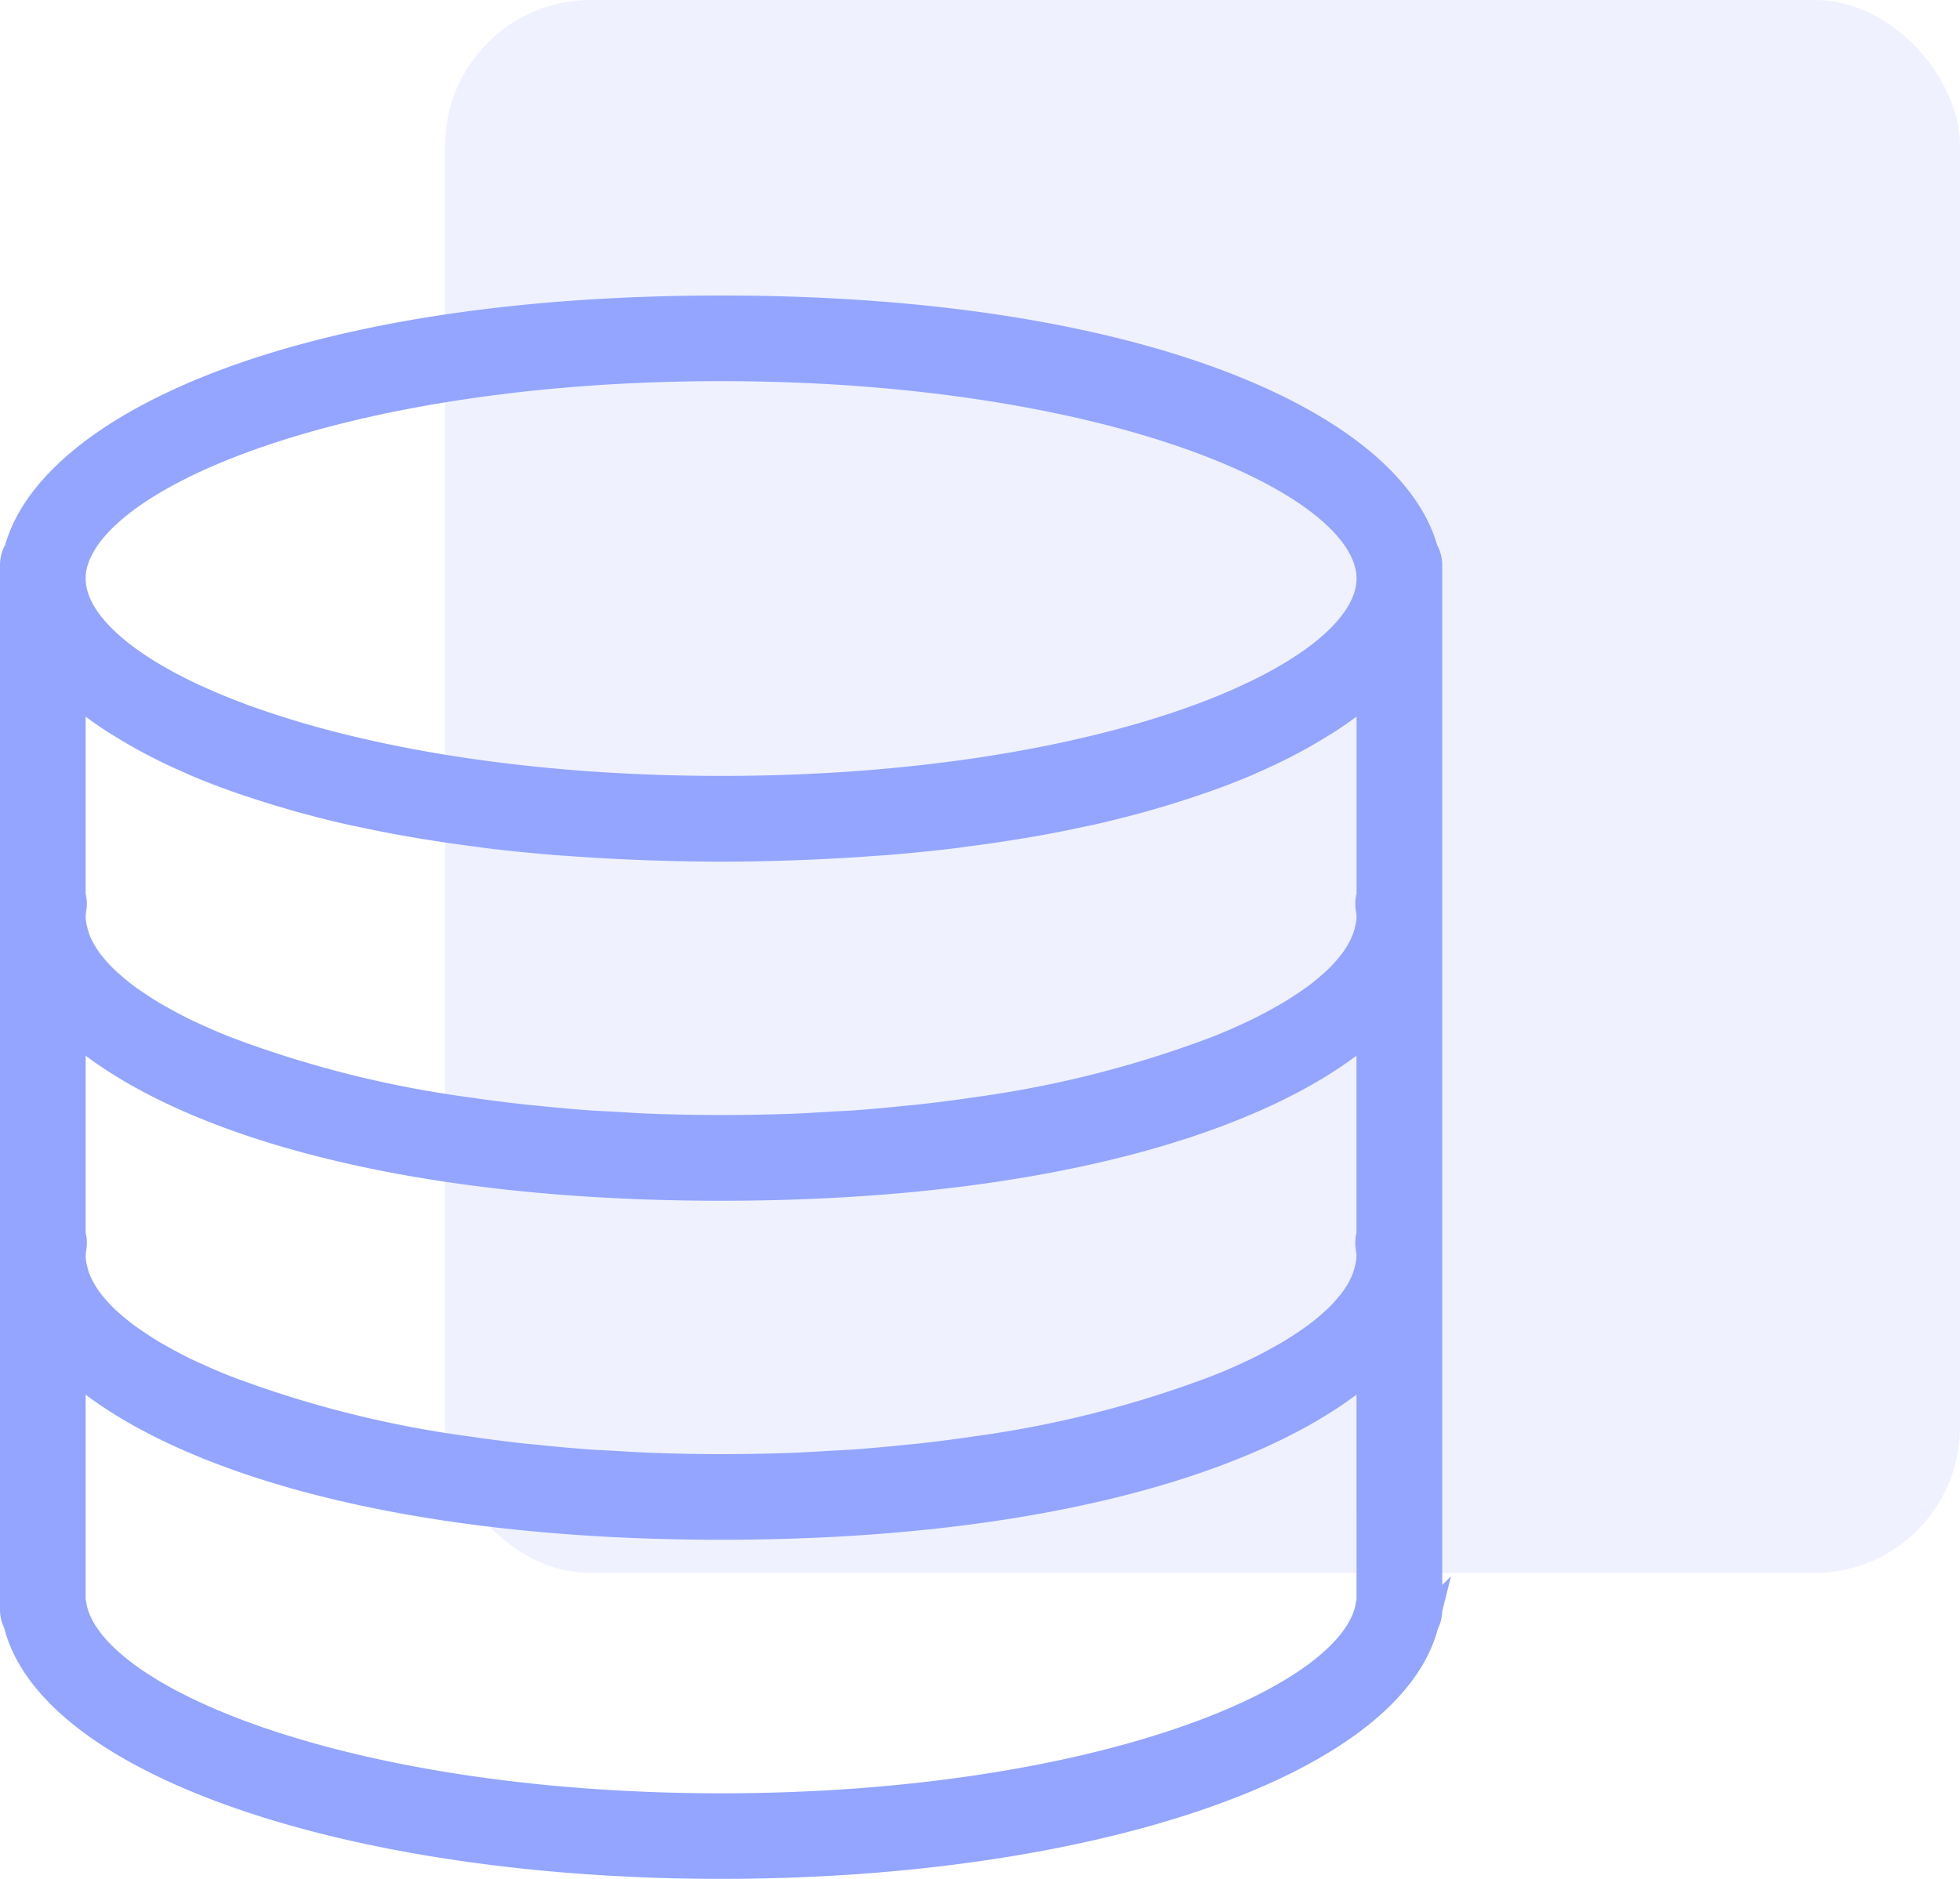 <svg xmlns="http://www.w3.org/2000/svg" width="67.278" height="64.5" viewBox="0 0 67.278 64.5">
  <g id="Icon" transform="translate(-319.722 -2260)">
    <rect id="Rectangle_25" data-name="Rectangle 25" width="52" height="54" rx="5" transform="translate(335 2260)" fill="#93a5ff" opacity="0.15"/>
    <path id="DB_icon" d="M50.863,8.256C49.74,4.094,41.379,0,26.752,0S3.764,4.094,2.642,8.256a.95.95,0,0,0-.142.475V44.625a.912.912,0,0,0,.114.438c1.146,4.749,11.4,8.293,24.139,8.293,12.714,0,22.948-3.53,24.131-8.261a.958.958,0,0,0,.121-.47V8.731A.95.95,0,0,0,50.863,8.256ZM48.988,32.969a2.386,2.386,0,0,1-.113.352,2.787,2.787,0,0,1-.139.288,3.289,3.289,0,0,1-.224.358c-.064.09-.137.179-.212.269-.108.127-.222.254-.352.38-.079.077-.165.152-.252.229-.159.139-.325.276-.51.413-.08.059-.165.116-.249.175-.219.151-.448.3-.7.449-.066.04-.137.078-.206.116-.289.163-.591.325-.917.482-.042.02-.085.04-.128.059-.364.172-.744.341-1.151.5l-.035.014A37.607,37.607,0,0,1,35.5,39.162l-.049.007q-.957.141-1.965.251c-.11.012-.225.019-.336.031-.587.061-1.181.117-1.792.162-.279.02-.572.03-.857.048-.46.027-.915.057-1.386.074-.77.024-1.556.04-2.358.04s-1.588-.016-2.359-.043c-.471-.016-.926-.048-1.386-.074-.284-.016-.577-.027-.857-.048-.611-.045-1.2-.1-1.792-.162-.111-.012-.226-.019-.336-.031q-1.008-.111-1.965-.251l-.049-.007A37.607,37.607,0,0,1,9.7,37.054l-.035-.014c-.406-.163-.788-.332-1.151-.5-.042-.02-.086-.04-.128-.059-.326-.157-.628-.318-.917-.482-.068-.039-.14-.077-.206-.116-.251-.147-.48-.3-.7-.449-.083-.058-.17-.115-.249-.175-.185-.137-.351-.275-.51-.413-.086-.076-.174-.151-.252-.229a5.063,5.063,0,0,1-.352-.38c-.076-.089-.148-.178-.212-.269a3.616,3.616,0,0,1-.224-.358,3,3,0,0,1-.139-.288,2.351,2.351,0,0,1-.113-.352A2.1,2.1,0,0,1,4.44,32.5a2.071,2.071,0,0,1,.03-.328.967.967,0,0,0-.03-.432v-7.2c.027.025.061.049.089.075.211.186.427.372.669.55,3.654,2.764,10.962,4.912,21.554,4.912,10.547,0,17.836-2.13,21.506-4.878a9.876,9.876,0,0,0,.805-.658h0v7.2a.967.967,0,0,0-.03.432,1.962,1.962,0,0,1,.03.328A2.1,2.1,0,0,1,48.988,32.969ZM49.065,12.9v7.2a.967.967,0,0,0-.03.432,1.962,1.962,0,0,1,.03.328,2.1,2.1,0,0,1-.077.47,2.386,2.386,0,0,1-.113.352,2.787,2.787,0,0,1-.139.288,3.289,3.289,0,0,1-.224.358c-.064.09-.137.179-.212.269-.108.127-.222.254-.352.38-.079.077-.165.152-.252.229-.159.139-.325.276-.51.413-.08.059-.165.116-.249.175-.219.151-.448.3-.7.449-.066.04-.137.078-.206.116-.289.163-.591.325-.917.482-.042.02-.085.04-.128.059-.364.172-.744.341-1.151.5l-.035.014A37.607,37.607,0,0,1,35.5,27.521l-.049.007q-.957.141-1.965.251c-.11.012-.225.019-.336.031-.587.061-1.181.117-1.792.162-.279.02-.572.03-.857.048-.46.027-.915.057-1.386.074-.77.024-1.556.04-2.358.04s-1.588-.016-2.359-.043c-.471-.016-.926-.048-1.386-.074-.284-.016-.577-.027-.857-.048-.611-.045-1.2-.1-1.792-.162-.111-.012-.226-.019-.336-.031q-1.008-.111-1.965-.251l-.049-.007A37.607,37.607,0,0,1,9.7,25.413L9.668,25.4c-.406-.163-.788-.332-1.151-.5-.042-.02-.086-.04-.128-.059-.326-.157-.628-.318-.917-.482-.068-.039-.14-.077-.206-.116-.251-.147-.48-.3-.7-.449-.083-.058-.17-.115-.249-.175-.185-.137-.351-.275-.51-.413-.086-.076-.174-.151-.252-.229a5.062,5.062,0,0,1-.352-.38c-.076-.089-.148-.178-.212-.269a3.617,3.617,0,0,1-.224-.358,3,3,0,0,1-.139-.288,2.351,2.351,0,0,1-.113-.352,2.1,2.1,0,0,1-.076-.468,2.071,2.071,0,0,1,.03-.328.967.967,0,0,0-.03-.432V12.9c.116.106.249.21.375.314.07.058.135.116.209.175.291.229.605.455.946.675.071.046.15.09.224.136q.428.266.9.522c.117.063.235.125.356.187q.531.271,1.117.526c.064.028.122.057.187.084.455.193.938.377,1.441.556.139.049.284.1.427.145q.6.2,1.241.389c.154.045.306.091.464.134.568.157,1.153.307,1.768.444.084.019.176.035.261.053.542.118,1.1.228,1.683.331.2.035.395.068.595.1q.825.135,1.7.248c.149.019.292.042.443.06.722.087,1.469.162,2.236.226.189.016.386.027.578.041q.921.067,1.884.111c.234.011.467.021.705.03.836.028,1.688.049,2.571.049s1.735-.02,2.571-.049c.238-.009.47-.019.705-.03q.963-.044,1.884-.111c.192-.015.388-.025.578-.041.767-.063,1.514-.139,2.236-.226.151-.018.294-.041.443-.06q.872-.113,1.7-.248c.2-.033.4-.066.595-.1.578-.1,1.141-.212,1.683-.331.085-.018.177-.035.261-.053.615-.138,1.2-.288,1.768-.444.158-.044.309-.089.464-.134q.642-.188,1.241-.389c.143-.049.288-.1.427-.145.5-.178.987-.363,1.441-.556.065-.027.123-.056.187-.084q.586-.256,1.117-.526c.121-.062.24-.124.356-.187q.476-.255.9-.522c.074-.046.153-.09.224-.136.341-.22.655-.445.946-.675.073-.058.138-.116.209-.175C48.815,13.105,48.948,13,49.065,12.9ZM26.752,1.94c13.15,0,22.312,3.834,22.312,7.276S39.9,16.492,26.752,16.492,4.44,12.658,4.44,9.216,13.6,1.94,26.752,1.94Zm22.312,42.4a.989.989,0,0,0-.031.131c-.55,3.356-9.635,6.948-22.281,6.948S5.021,47.823,4.471,44.467a1.057,1.057,0,0,0-.031-.127V36.178c.027.025.061.049.089.075.211.186.427.372.669.55,3.654,2.764,10.962,4.912,21.554,4.912,10.547,0,17.836-2.13,21.506-4.878a9.876,9.876,0,0,0,.805-.658h0Z" transform="translate(317.722 2270.645)" fill="#93a5ff" stroke="#93a5ff" stroke-width="1"/>
  </g>
</svg>
